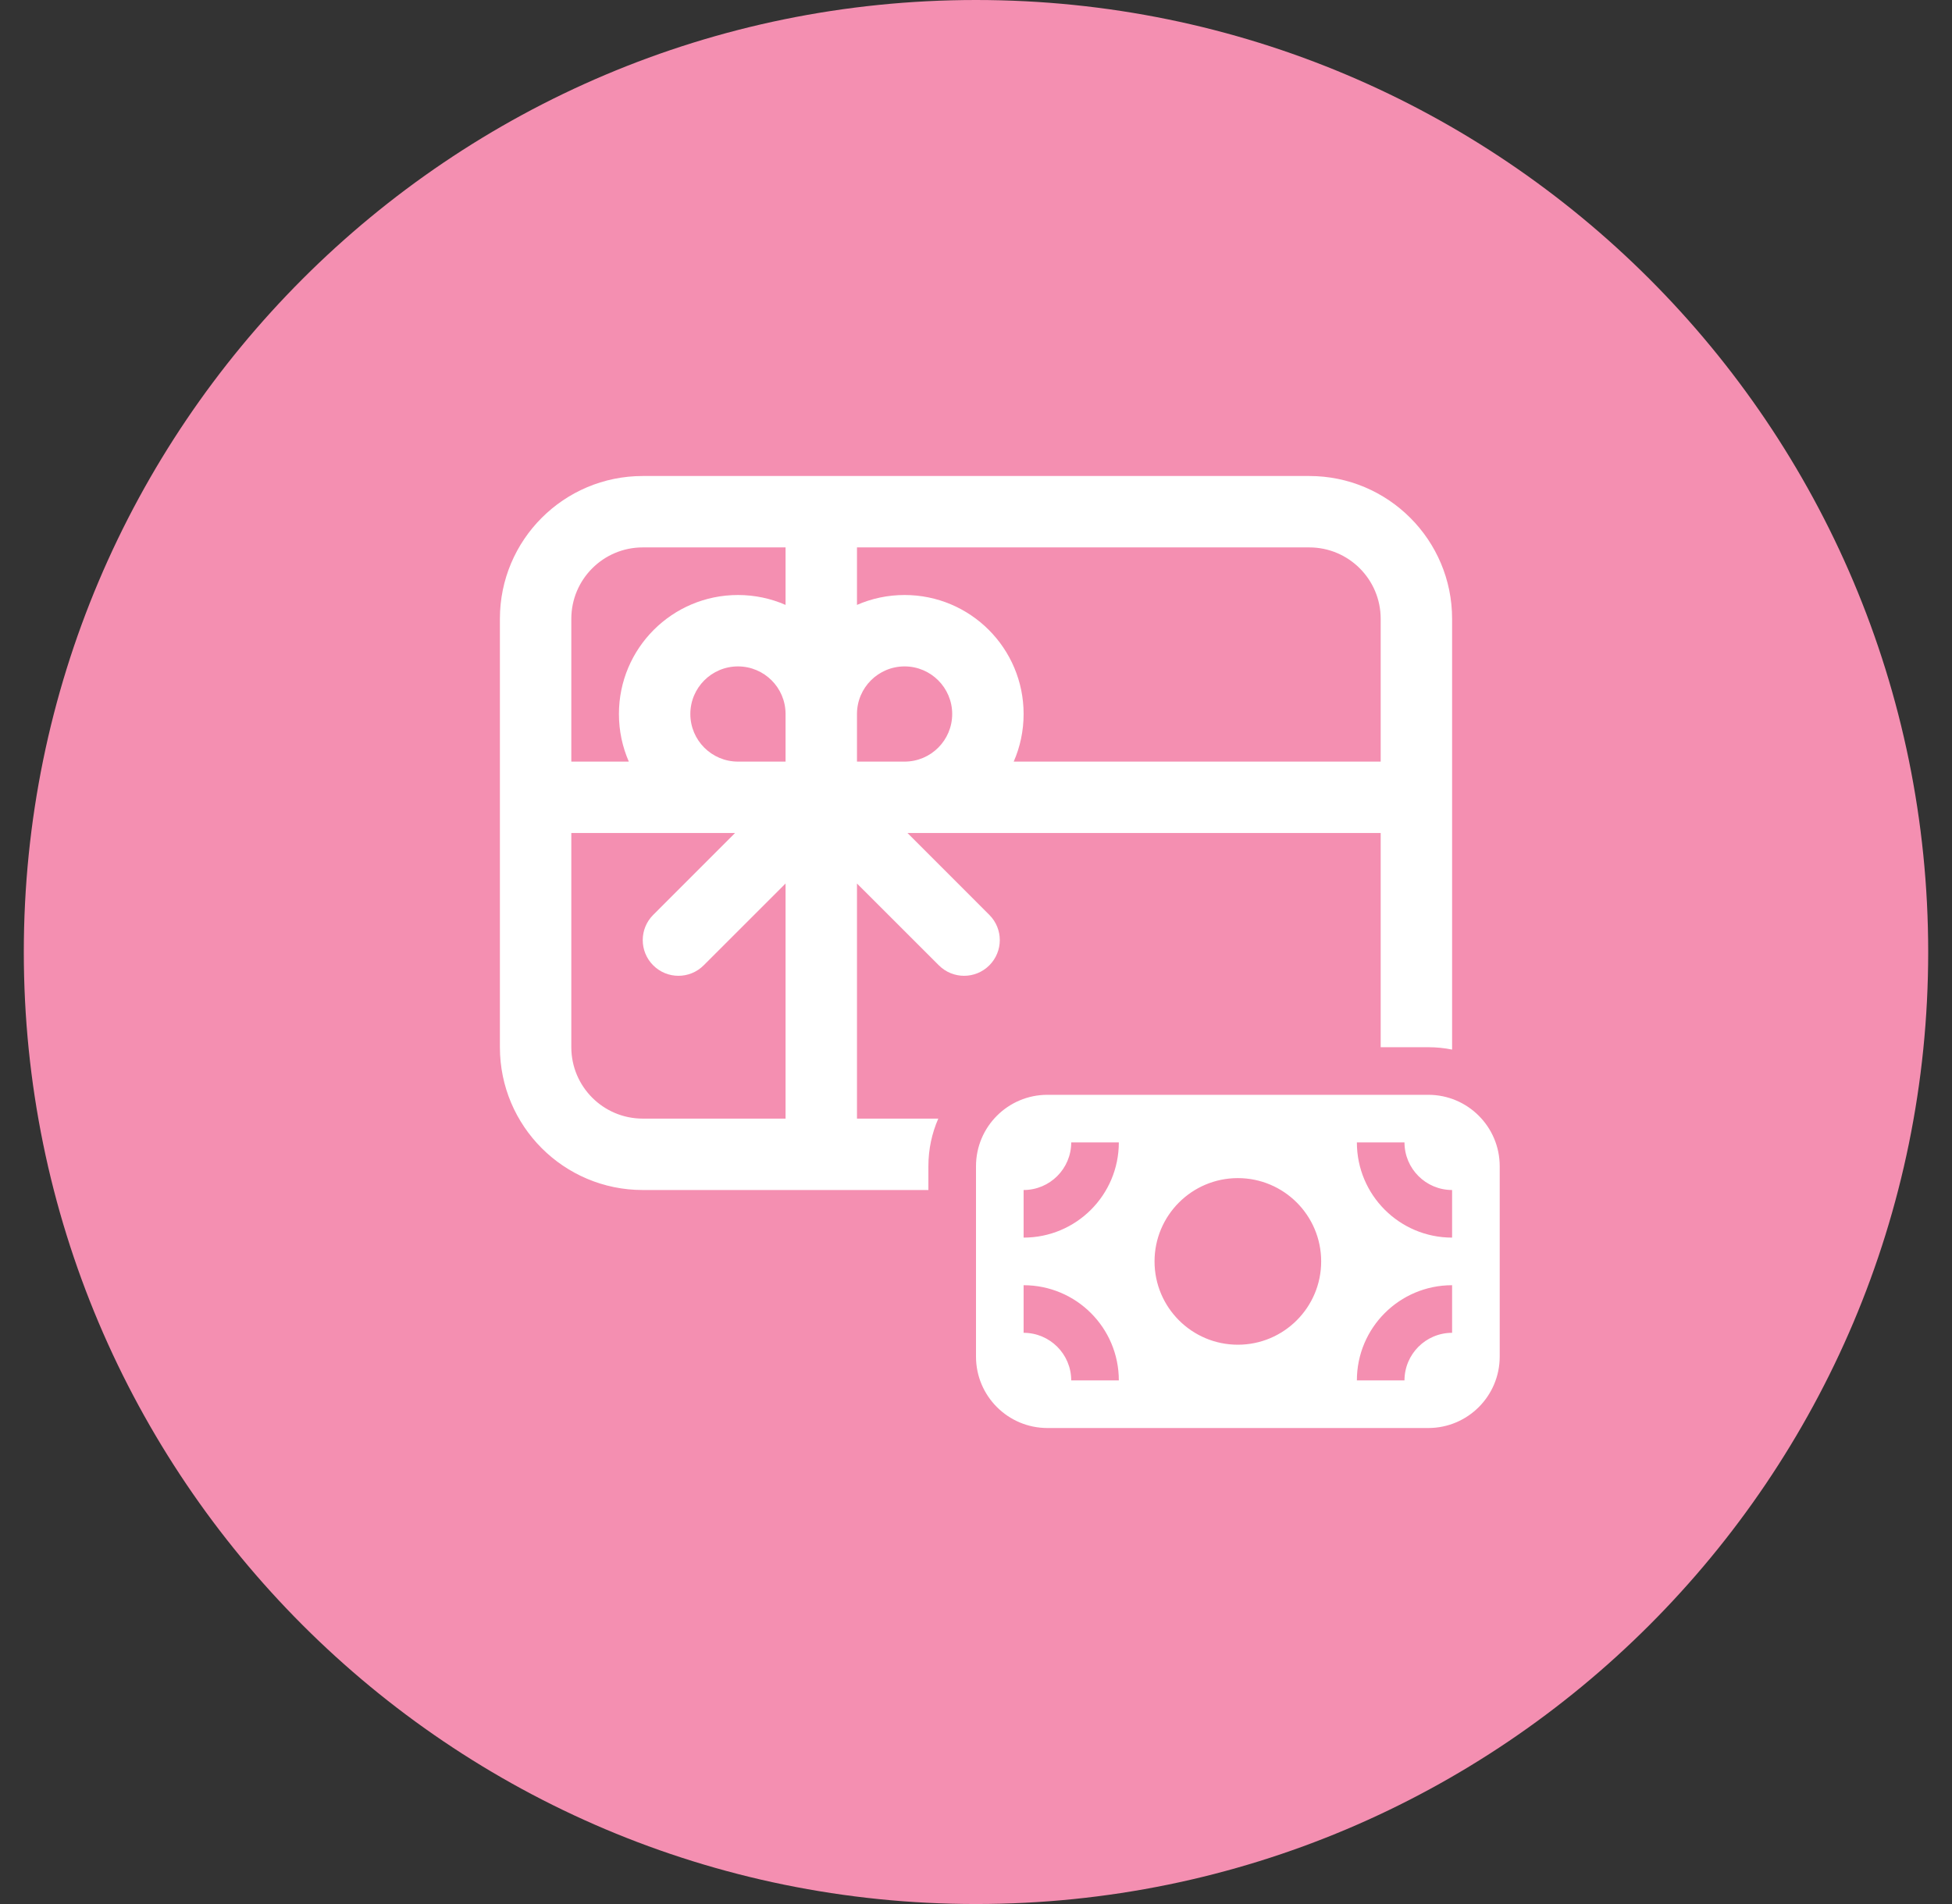 <svg width="41" height="40" viewBox="0 0 41 40" fill="none" xmlns="http://www.w3.org/2000/svg">
<rect x="0" y="0" width="41" height="40" fill="#333333" stroke="none"/>
<path fill-rule="evenodd" clip-rule="evenodd" d="M20.5 40C31.546 40 40.5 31.046 40.5 20C40.5 8.954 31.546 0 20.5 0C9.454 0 0.5 8.954 0.5 20C0.5 31.046 9.454 40 20.5 40Z" fill="#F48FB1"/>
<path d="M10.5 13C10.5 11.343 11.843 10 13.5 10H27.5C29.157 10 30.5 11.343 30.5 13V22.05C30.338 22.017 30.171 22 30 22H29V17.5H19.061L20.78 19.22C21.073 19.513 21.073 19.987 20.78 20.28C20.487 20.573 20.013 20.573 19.72 20.28L18 18.561V23.5H19.708C19.574 23.806 19.5 24.144 19.5 24.5V25H13.5C11.843 25 10.5 23.657 10.5 22V13ZM13.5 11.5C12.672 11.5 12 12.172 12 13V16H13.208C13.074 15.694 13 15.355 13 15C13 13.619 14.119 12.5 15.5 12.5C15.855 12.5 16.194 12.574 16.5 12.708V11.5H13.5ZM18 11.5V12.708C18.306 12.574 18.644 12.5 19 12.5C20.381 12.5 21.5 13.619 21.5 15C21.5 15.356 21.426 15.694 21.292 16H29V13C29 12.172 28.328 11.5 27.5 11.5H18ZM16.5 23.5V18.561L14.78 20.28C14.487 20.573 14.013 20.573 13.72 20.28C13.427 19.987 13.427 19.513 13.72 19.22L15.439 17.5H12V22C12 22.828 12.672 23.5 13.5 23.5H16.5ZM19 16C19.552 16 20 15.552 20 15C20 14.448 19.552 14 19 14C18.448 14 18 14.448 18 15V16H19ZM16.5 14.996C16.498 14.445 16.051 14 15.5 14C14.948 14 14.5 14.448 14.5 15C14.5 15.552 14.948 16 15.5 16H16.5V14.996ZM20.5 24.5C20.5 23.672 21.172 23 22 23H30C30.828 23 31.5 23.672 31.5 24.5V28.5C31.5 29.328 30.828 30 30 30H22C21.172 30 20.5 29.328 20.5 28.5V24.5ZM30.5 25C29.948 25 29.5 24.552 29.5 24H28.5C28.5 25.105 29.395 26 30.5 26V25ZM30.5 27C29.395 27 28.5 27.895 28.5 29H29.5C29.5 28.448 29.948 28 30.5 28V27ZM22.5 24C22.5 24.552 22.052 25 21.5 25V26C22.605 26 23.5 25.105 23.5 24H22.5ZM23.5 29C23.5 27.895 22.605 27 21.5 27V28C22.052 28 22.5 28.448 22.5 29H23.5ZM27.75 26.5C27.75 25.534 26.966 24.75 26 24.75C25.034 24.75 24.25 25.534 24.25 26.5C24.25 27.466 25.034 28.25 26 28.25C26.966 28.25 27.75 27.466 27.75 26.5Z" fill="white"/>
</svg>
